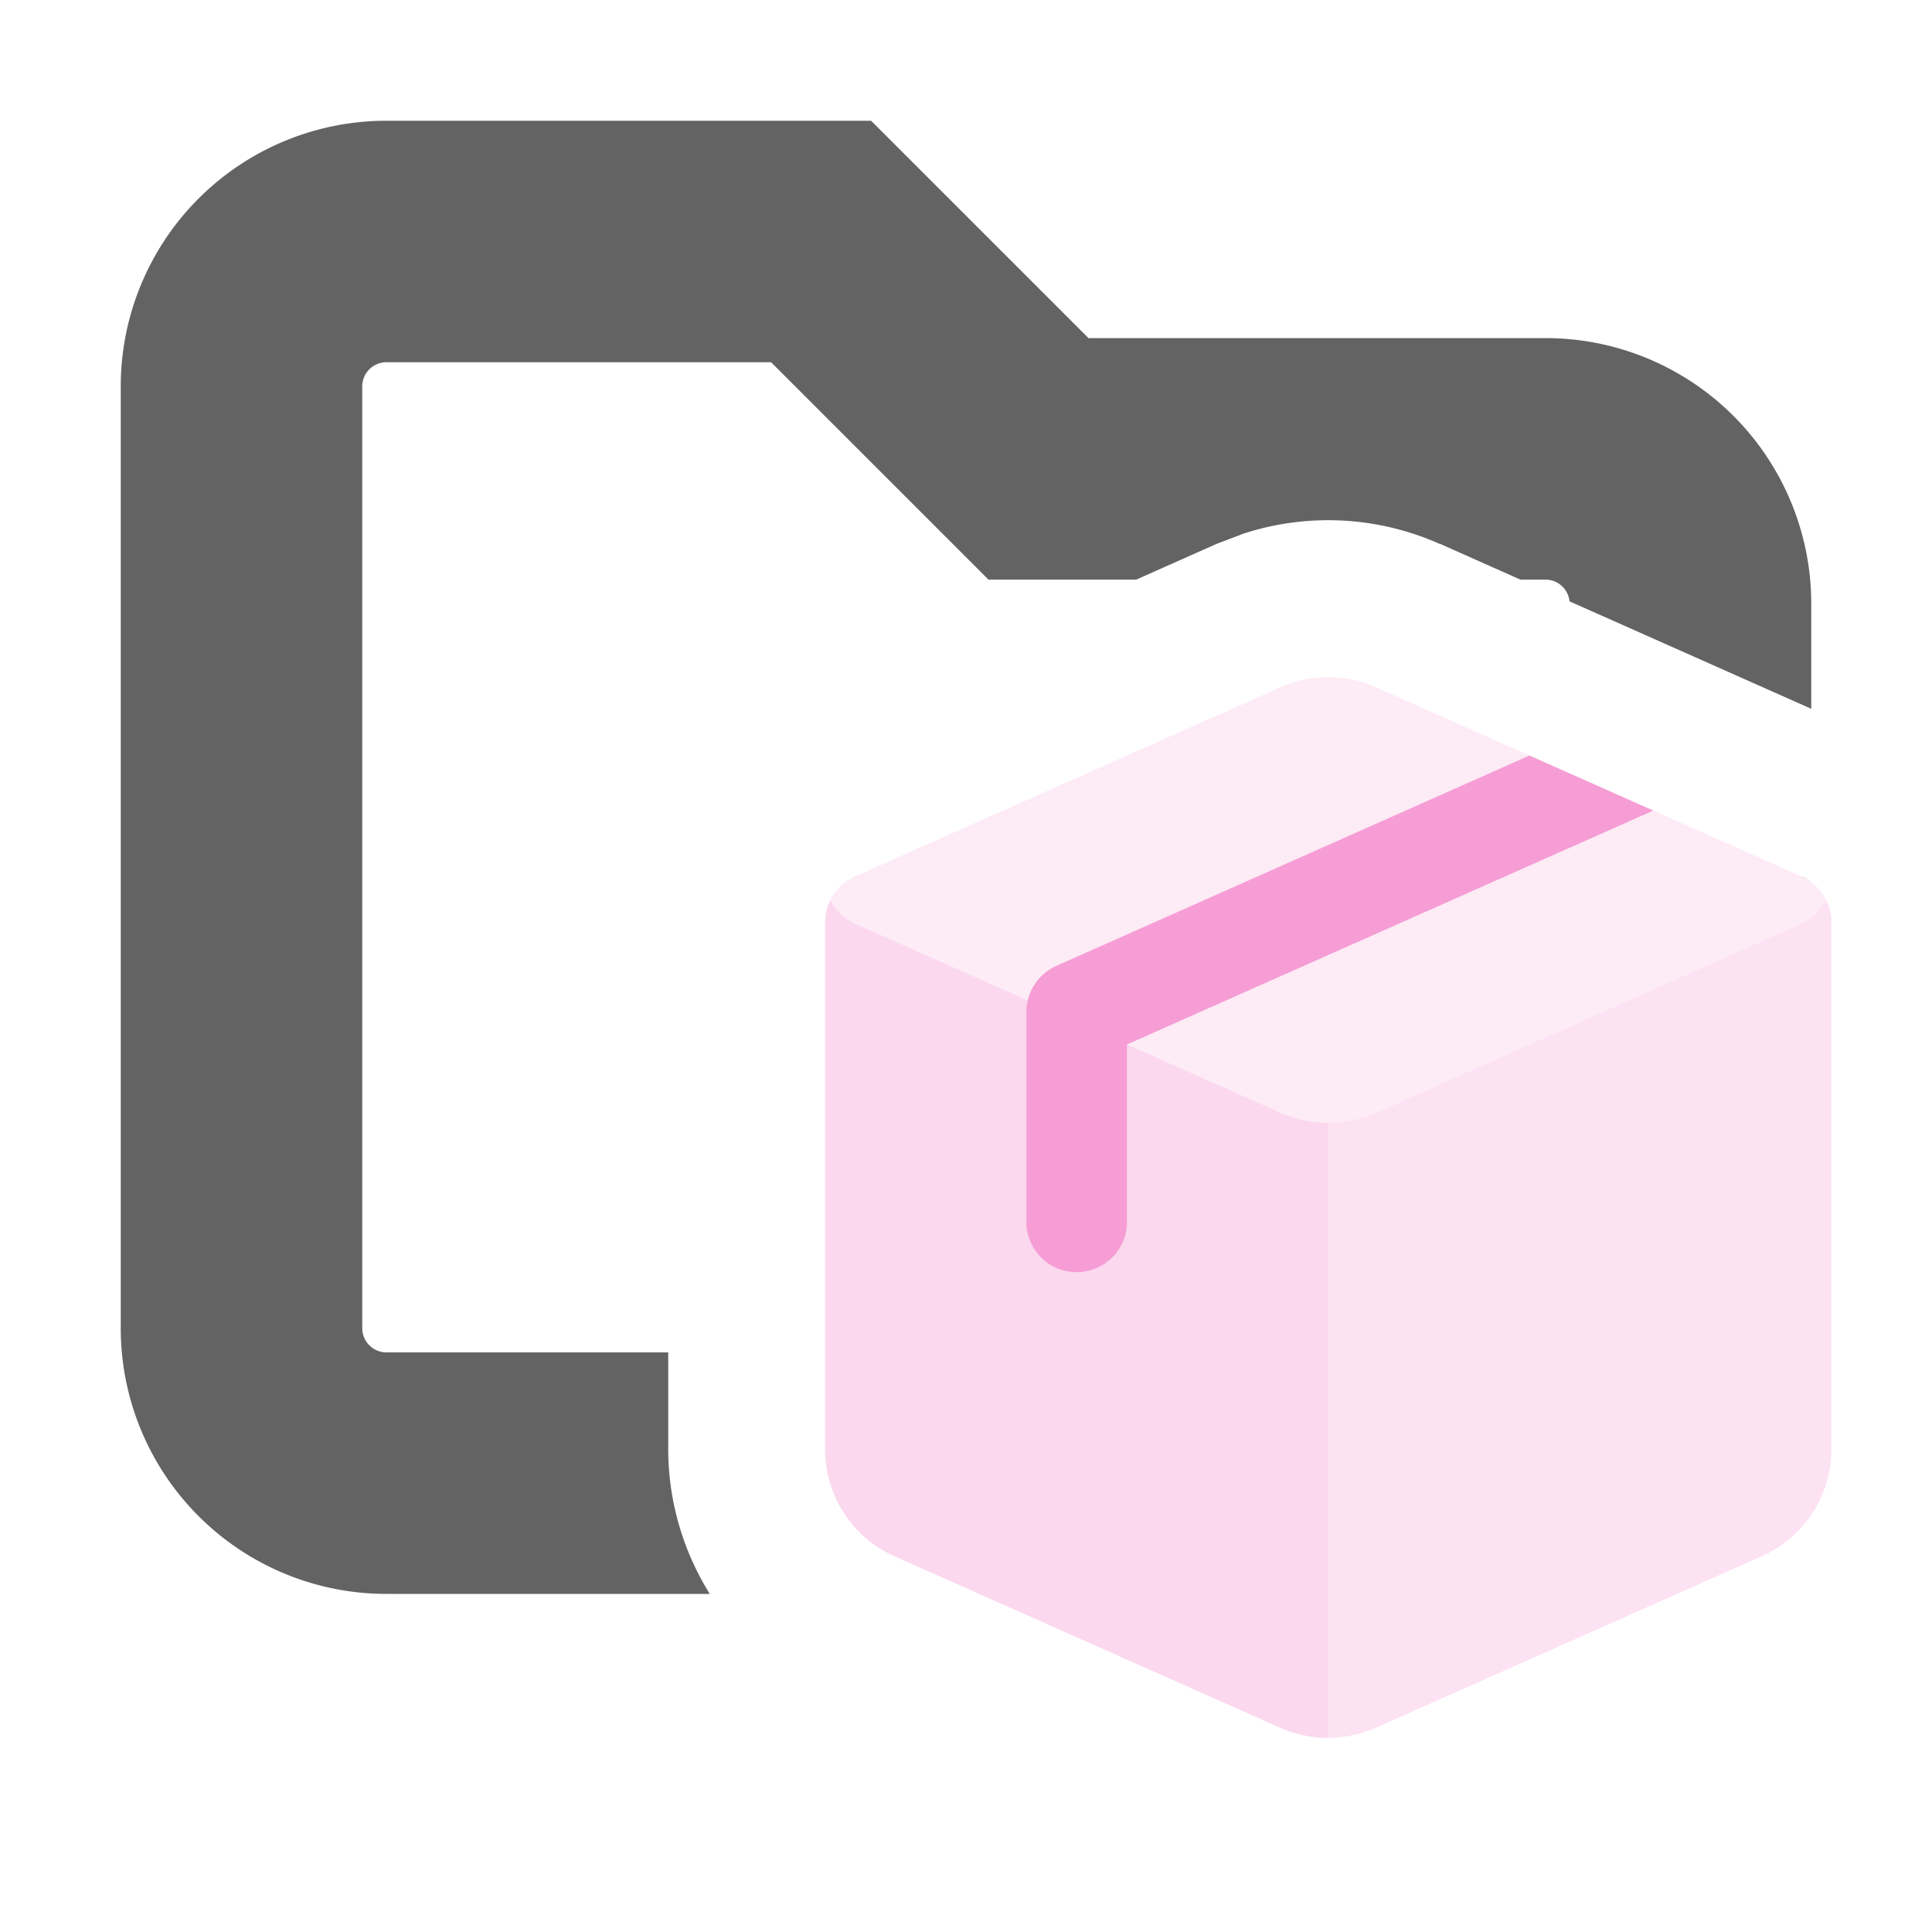 <svg xmlns="http://www.w3.org/2000/svg" width="16" height="16" fill="none"><path fill="#636363" d="M9.014 2.8H12.8A2.2 2.2 0 0 1 15 5v.87l-2.002-.89a.2.2 0 0 0-.198-.18h-.209l-.667-.297-.002.001a2.27 2.27 0 0 0-1.62-.086l-.224.085-.668.297H8.186L6.386 3H3.2a.2.2 0 0 0-.2.2V11c0 .11.09.2.2.2h2.334v.8c0 .433.124.847.344 1.2H3.2A2.2 2.2 0 0 1 1 11V3.2A2.2 2.2 0 0 1 3.2 1h4.014zm-1.763 9.995q-.033-.022-.065-.047.031.025.065.047m7.733-5.502.008.007a.4.4 0 0 0-.072-.042z"/><path fill="#F69DD5" d="M15.123 7.454a.42.42 0 0 0-.204-.196l-3.524-1.566a.97.97 0 0 0-.79 0L7.081 7.258a.42.42 0 0 0-.204.196.42.42 0 0 0 .204.196l3.524 1.565a.97.97 0 0 0 .79 0l3.524-1.565c.09-.04.162-.11.204-.196" opacity=".2"/><path fill="#F69DD5" d="M6.877 7.454a.42.42 0 0 0 .204.196l3.524 1.565A1 1 0 0 0 11 9.3v5.093a1 1 0 0 1-.395-.083l-3.194-1.42A.97.97 0 0 1 6.833 12V7.639q.001-.093.037-.171z" opacity=".4"/><path fill="#F69DD5" d="M15.123 7.454a.42.42 0 0 1-.204.196l-3.524 1.566a1 1 0 0 1-.395.083v5.093a1 1 0 0 0 .395-.084l3.195-1.42a.97.97 0 0 0 .577-.888V7.639a.4.4 0 0 0-.035-.167z" opacity=".3"/><path fill="#F69DD5" d="m13.692 6.713-1.026-.456-3.918 1.742a.42.42 0 0 0-.248.38v1.76a.417.417 0 0 0 .833 0V8.65z"/></svg>